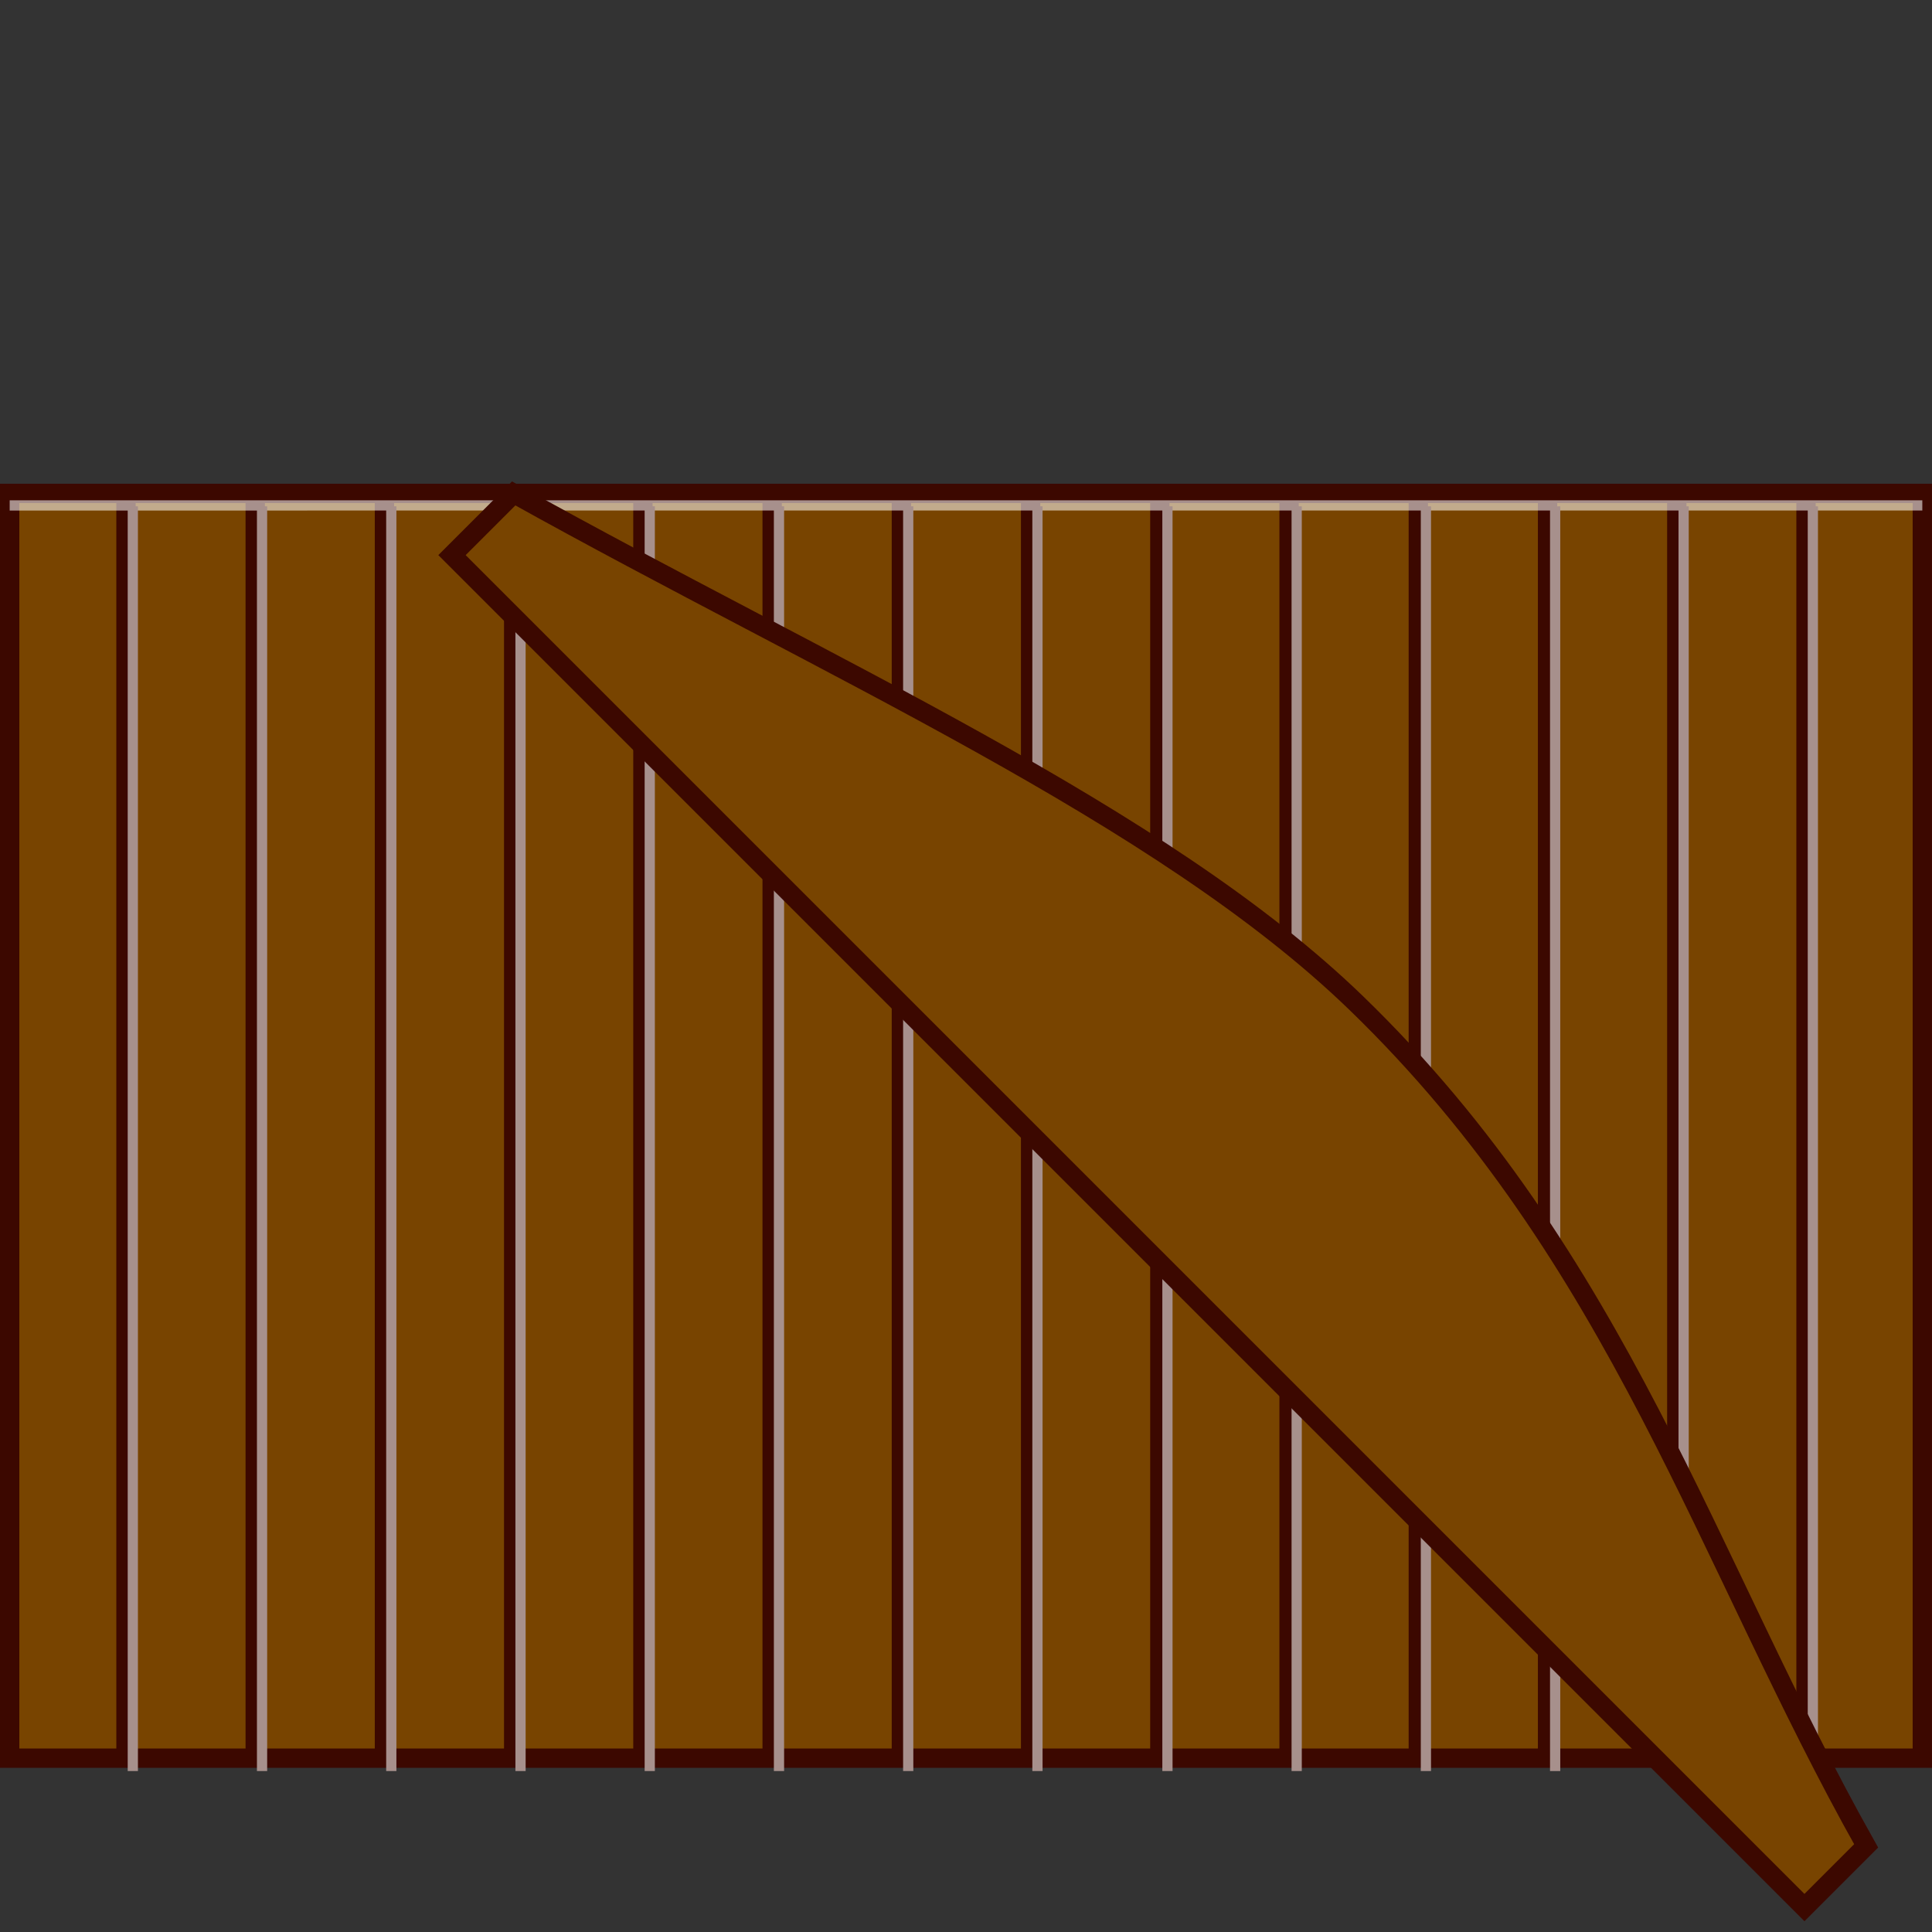 <?xml version="1.0" encoding="UTF-8" standalone="no"?>
<svg
   xmlns:dc="http://purl.org/dc/elements/1.1/"
   xmlns:cc="http://creativecommons.org/ns#"
   xmlns:rdf="http://www.w3.org/1999/02/22-rdf-syntax-ns#"
   xmlns:svg="http://www.w3.org/2000/svg"
   xmlns="http://www.w3.org/2000/svg"
   xmlns:sodipodi="http://sodipodi.sourceforge.net/DTD/sodipodi-0.dtd"
   xmlns:inkscape="http://www.inkscape.org/namespaces/inkscape"
   version="1.1"
   width="100mm"
   height="100mm"
   viewBox="162 146 377.953 377.953"
   id="svg31"
   sodipodi:docname="ChestOpen.svg"
   inkscape:version="1.0.2 (e86c870879, 2021-01-15, custom)">
  <rect x="162" y="146" width="377.953" height="377.953" fill="#333333" stroke="none"/>
  <defs
     id="defs35" />
  <sodipodi:namedview
     pagecolor="#ffffff"
     bordercolor="#666666"
     borderopacity="1"
     objecttolerance="10"
     gridtolerance="10"
     guidetolerance="10"
     inkscape:pageopacity="0"
     inkscape:pageshadow="2"
     inkscape:window-width="1920"
     inkscape:window-height="1027"
     id="namedview33"
     showgrid="false"
     inkscape:zoom="1"
     inkscape:cx="276.38381"
     inkscape:cy="254.61618"
     inkscape:window-x="-8"
     inkscape:window-y="-8"
     inkscape:window-maximized="1"
     inkscape:current-layer="svg31"
     inkscape:document-rotation="0"
     units="mm"
     height="100in">
    <inkscape:grid
       type="xygrid"
       id="grid39" />
  </sodipodi:namedview>
  <!-- Exported by Scratch - http://scratch.mit.edu/ -->
  <path
     id="rect865"
     style="fill:#784400;fill-opacity:1;stroke:#3c0800;stroke-width:3.779;stroke-opacity:1;stop-color:#000000"
     d="M 163.891,242.524 H 538.059 V 489.948 H 163.891 Z" />
  <path
     style="fill:none;stroke:#3c0800;stroke-width:3.78;stroke-linecap:butt;stroke-linejoin:miter;stroke-miterlimit:4;stroke-dasharray:none;stroke-opacity:1"
     d="M 287.772,242.529 V 489.948"
     id="path874-8"
     sodipodi:nodetypes="cc" />
  <path
     style="fill:none;stroke:#3c0800;stroke-width:3.78;stroke-linecap:butt;stroke-linejoin:miter;stroke-miterlimit:4;stroke-dasharray:none;stroke-opacity:1"
     d="M 186.646,242.529 V 489.948"
     id="path874"
     sodipodi:nodetypes="cc" />
  <path
     style="fill:none;stroke:#3c0800;stroke-width:3.78;stroke-linecap:butt;stroke-linejoin:miter;stroke-miterlimit:4;stroke-dasharray:none;stroke-opacity:1"
     d="M 237.209,242.529 V 489.948"
     id="path874-0"
     sodipodi:nodetypes="cc" />
  <path
     style="fill:none;stroke:#3c0800;stroke-width:3.78;stroke-linecap:butt;stroke-linejoin:miter;stroke-miterlimit:4;stroke-dasharray:none;stroke-opacity:1"
     d="M 262.491,242.529 V 489.948"
     id="path874-3-7"
     sodipodi:nodetypes="cc" />
  <path
     style="fill:none;stroke:#3c0800;stroke-width:3.78;stroke-linecap:butt;stroke-linejoin:miter;stroke-miterlimit:4;stroke-dasharray:none;stroke-opacity:1"
     d="M 211.927,242.529 V 489.948"
     id="path874-3"
     sodipodi:nodetypes="cc" />
  <path
     style="fill:none;stroke:#3c0800;stroke-width:3.78;stroke-linecap:butt;stroke-linejoin:miter;stroke-miterlimit:4;stroke-dasharray:none;stroke-opacity:1"
     d="M 313.054,242.529 V 489.948"
     id="path874-3-6"
     sodipodi:nodetypes="cc" />
  <path
     style="fill:none;stroke:#3c0800;stroke-width:3.78;stroke-linecap:butt;stroke-linejoin:miter;stroke-miterlimit:4;stroke-dasharray:none;stroke-opacity:1"
     d="M 338.336,242.529 V 489.948"
     id="path874-0-8"
     sodipodi:nodetypes="cc" />
  <path
     style="fill:none;stroke:#3c0800;stroke-width:3.78;stroke-linecap:butt;stroke-linejoin:miter;stroke-miterlimit:4;stroke-dasharray:none;stroke-opacity:1"
     d="M 363.617,242.529 V 489.948"
     id="path874-3-7-7"
     sodipodi:nodetypes="cc" />
  <path
     style="fill:none;stroke:#3c0800;stroke-width:3.78;stroke-linecap:butt;stroke-linejoin:miter;stroke-miterlimit:4;stroke-dasharray:none;stroke-opacity:1"
     d="M 388.899,242.529 V 489.948"
     id="path874-4"
     sodipodi:nodetypes="cc" />
  <path
     style="fill:none;stroke:#3c0800;stroke-width:3.78;stroke-linecap:butt;stroke-linejoin:miter;stroke-miterlimit:4;stroke-dasharray:none;stroke-opacity:1"
     d="M 414.18,242.529 V 489.948"
     id="path874-3-4"
     sodipodi:nodetypes="cc" />
  <path
     style="fill:none;stroke:#3c0800;stroke-width:3.78;stroke-linecap:butt;stroke-linejoin:miter;stroke-miterlimit:4;stroke-dasharray:none;stroke-opacity:1"
     d="M 439.462,242.529 V 489.948"
     id="path874-0-4"
     sodipodi:nodetypes="cc" />
  <path
     style="fill:none;stroke:#3c0800;stroke-width:3.78;stroke-linecap:butt;stroke-linejoin:miter;stroke-miterlimit:4;stroke-dasharray:none;stroke-opacity:1"
     d="M 464.744,242.529 V 489.948"
     id="path874-3-7-4"
     sodipodi:nodetypes="cc" />
  <path
     style="fill:none;stroke:#3c0800;stroke-width:3.78;stroke-linecap:butt;stroke-linejoin:miter;stroke-miterlimit:4;stroke-dasharray:none;stroke-opacity:1"
     d="M 515.307,242.529 V 489.948"
     id="path874-3-7-4-3"
     sodipodi:nodetypes="cc" />
  <path
     style="fill:none;stroke:#3c0800;stroke-width:3.78;stroke-linecap:butt;stroke-linejoin:miter;stroke-miterlimit:4;stroke-dasharray:none;stroke-opacity:1"
     d="M 490.025,242.529 V 489.948"
     id="path874-3-7-4-1"
     sodipodi:nodetypes="cc" />
  <path
     style="opacity:0.548;fill:none;stroke:#ffffff;stroke-width:2;stroke-linecap:butt;stroke-linejoin:miter;stroke-miterlimit:4;stroke-dasharray:none;stroke-opacity:1"
     d="m 163.894,244.877 374.165,-0.007"
     id="path877" />
  <path
     style="fill:none;stroke:#a7908c;stroke-width:2;stroke-linecap:butt;stroke-linejoin:miter;stroke-miterlimit:4;stroke-dasharray:none;stroke-opacity:1"
     d="M 187.983,245.049 V 492.468"
     id="path874-3-7-4-7"
     sodipodi:nodetypes="cc" />
  <path
     style="fill:none;stroke:#a7908c;stroke-width:2;stroke-linecap:butt;stroke-linejoin:miter;stroke-miterlimit:4;stroke-dasharray:none;stroke-opacity:1"
     d="M 213.265,245.049 V 492.468"
     id="path874-3-7-4-7-2"
     sodipodi:nodetypes="cc" />
  <path
     style="fill:none;stroke:#a7908c;stroke-width:2;stroke-linecap:butt;stroke-linejoin:miter;stroke-miterlimit:4;stroke-dasharray:none;stroke-opacity:1"
     d="M 238.547,245.049 V 492.468"
     id="path874-3-7-4-7-1"
     sodipodi:nodetypes="cc" />
  <path
     style="fill:none;stroke:#a7908c;stroke-width:2;stroke-linecap:butt;stroke-linejoin:miter;stroke-miterlimit:4;stroke-dasharray:none;stroke-opacity:1"
     d="M 263.828,245.049 V 492.468"
     id="path874-3-7-4-7-2-6"
     sodipodi:nodetypes="cc" />
  <path
     style="fill:none;stroke:#a7908c;stroke-width:2;stroke-linecap:butt;stroke-linejoin:miter;stroke-miterlimit:4;stroke-dasharray:none;stroke-opacity:1"
     d="M 289.11,245.049 V 492.468"
     id="path874-3-7-4-7-4"
     sodipodi:nodetypes="cc" />
  <path
     style="fill:none;stroke:#a7908c;stroke-width:2;stroke-linecap:butt;stroke-linejoin:miter;stroke-miterlimit:4;stroke-dasharray:none;stroke-opacity:1"
     d="M 314.392,245.049 V 492.468"
     id="path874-3-7-4-7-2-8"
     sodipodi:nodetypes="cc" />
  <path
     style="fill:none;stroke:#a7908c;stroke-width:2;stroke-linecap:butt;stroke-linejoin:miter;stroke-miterlimit:4;stroke-dasharray:none;stroke-opacity:1"
     d="M 339.673,245.049 V 492.468"
     id="path874-3-7-4-7-1-8"
     sodipodi:nodetypes="cc" />
  <path
     style="fill:none;stroke:#a7908c;stroke-width:2;stroke-linecap:butt;stroke-linejoin:miter;stroke-miterlimit:4;stroke-dasharray:none;stroke-opacity:1"
     d="M 364.955,245.049 V 492.468"
     id="path874-3-7-4-7-2-6-5"
     sodipodi:nodetypes="cc" />
  <path
     style="fill:none;stroke:#a7908c;stroke-width:2;stroke-linecap:butt;stroke-linejoin:miter;stroke-miterlimit:4;stroke-dasharray:none;stroke-opacity:1"
     d="M 390.384,245.049 V 492.468"
     id="path874-3-7-4-7-7"
     sodipodi:nodetypes="cc" />
  <path
     style="fill:none;stroke:#a7908c;stroke-width:2;stroke-linecap:butt;stroke-linejoin:miter;stroke-miterlimit:4;stroke-dasharray:none;stroke-opacity:1"
     d="M 415.666,245.049 V 492.468"
     id="path874-3-7-4-7-2-7"
     sodipodi:nodetypes="cc" />
  <path
     style="fill:none;stroke:#a7908c;stroke-width:2;stroke-linecap:butt;stroke-linejoin:miter;stroke-miterlimit:4;stroke-dasharray:none;stroke-opacity:1"
     d="M 440.947,245.049 V 492.468"
     id="path874-3-7-4-7-1-6"
     sodipodi:nodetypes="cc" />
  <path
     style="fill:none;stroke:#a7908c;stroke-width:2;stroke-linecap:butt;stroke-linejoin:miter;stroke-miterlimit:4;stroke-dasharray:none;stroke-opacity:1"
     d="M 466.229,245.049 V 492.468"
     id="path874-3-7-4-7-2-6-2"
     sodipodi:nodetypes="cc" />
  <path
     style="fill:none;stroke:#a7908c;stroke-width:2;stroke-linecap:butt;stroke-linejoin:miter;stroke-miterlimit:4;stroke-dasharray:none;stroke-opacity:1"
     d="M 491.363,245.049 V 492.468"
     id="path874-3-7-4-7-1-3"
     sodipodi:nodetypes="cc" />
  <path
     style="fill:none;stroke:#a7908c;stroke-width:2;stroke-linecap:butt;stroke-linejoin:miter;stroke-miterlimit:4;stroke-dasharray:none;stroke-opacity:1"
     d="M 516.645,245.049 V 492.468"
     id="path874-3-7-4-7-2-6-4"
     sodipodi:nodetypes="cc" />
  <path
     id="rect867"
     style="fill:#784400;fill-opacity:1;stroke:#3c0800;stroke-width:3.78;stroke-opacity:1;stop-color:#000000"
     d="m 262.491,242.529 c 61.372,34.202 126.661,62.736 164.854,99.721 51.522,49.892 68.542,109.422 99.723,164.856 L 514.999,519.175 250.422,254.598 Z"
     sodipodi:nodetypes="cscccc" />
</svg>
